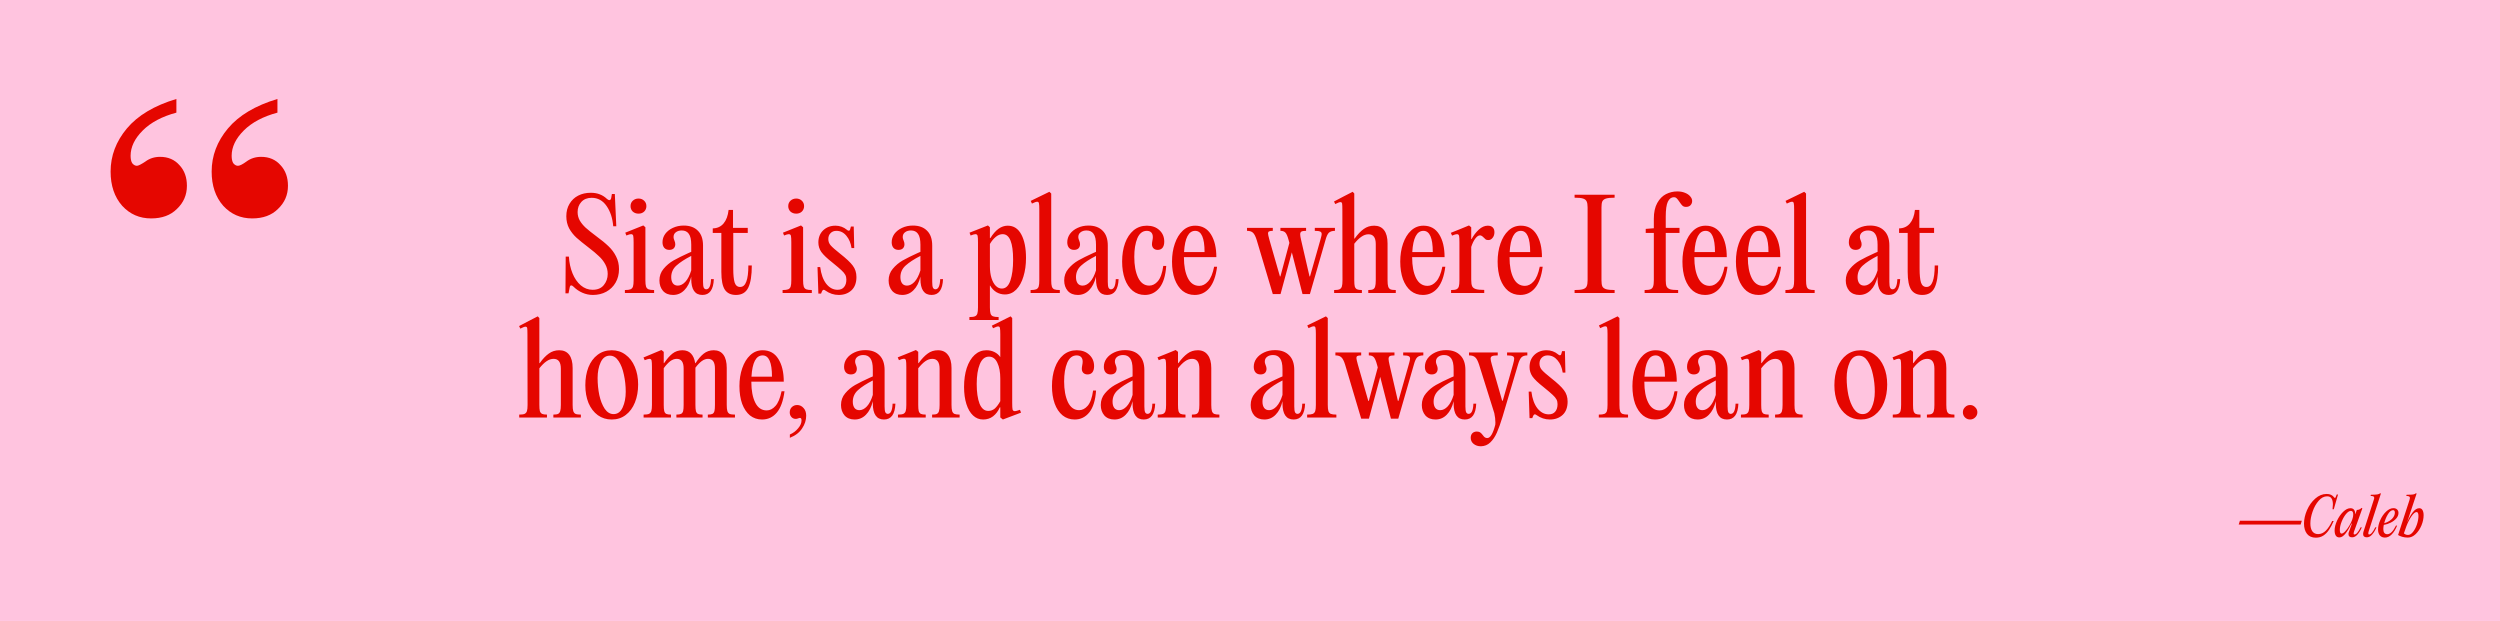 <svg width="1425" height="354" viewBox="0 0 1425 354" fill="none" xmlns="http://www.w3.org/2000/svg">
<rect width="1425" height="353.942" fill="#FFC4DF"/>
<path d="M337.92 168.12C335.867 168.12 333.883 167.7 331.97 166.86C330.057 166.02 328.377 164.877 326.93 163.43C326.417 162.917 325.973 162.66 325.6 162.66C325.133 162.66 324.83 163.103 324.69 163.99L324.06 167.21H322.31L322.45 146.28H324.27C324.457 149.687 325.133 152.837 326.3 155.73C327.467 158.623 329.053 160.933 331.06 162.66C333.067 164.34 335.307 165.18 337.78 165.18C340.58 165.18 342.703 164.293 344.15 162.52C345.643 160.7 346.39 158.577 346.39 156.15C346.39 154.143 345.923 152.3 344.99 150.62C344.057 148.893 342.843 147.353 341.35 146C339.903 144.6 338.013 143.013 335.68 141.24C332.647 138.907 330.29 136.993 328.61 135.5C326.93 133.96 325.53 132.187 324.41 130.18C323.337 128.127 322.8 125.817 322.8 123.25C322.8 120.543 323.407 118.187 324.62 116.18C325.833 114.127 327.49 112.563 329.59 111.49C331.69 110.417 334.07 109.88 336.73 109.88C338.69 109.88 340.417 110.183 341.91 110.79C343.403 111.35 344.78 112.237 346.04 113.45C346.553 113.87 346.973 114.08 347.3 114.08C347.907 114.08 348.28 113.613 348.42 112.68L348.77 110.58H350.45L351.29 128.99H349.54C349.167 124.37 347.907 120.52 345.76 117.44C343.613 114.313 340.767 112.75 337.22 112.75C334.747 112.75 332.787 113.543 331.34 115.13C329.94 116.67 329.24 118.583 329.24 120.87C329.24 122.597 329.637 124.183 330.43 125.63C331.27 127.077 332.39 128.453 333.79 129.76C335.237 131.067 337.243 132.677 339.81 134.59C342.75 136.737 345.107 138.673 346.88 140.4C348.653 142.08 350.077 143.993 351.15 146.14C352.27 148.287 352.83 150.713 352.83 153.42C352.83 156.313 352.177 158.88 350.87 161.12C349.61 163.313 347.837 165.04 345.55 166.3C343.31 167.513 340.767 168.12 337.92 168.12ZM363.957 121.78C362.65 121.78 361.554 121.383 360.667 120.59C359.827 119.75 359.407 118.723 359.407 117.51C359.407 116.25 359.827 115.223 360.667 114.43C361.554 113.59 362.65 113.17 363.957 113.17C365.264 113.17 366.337 113.59 367.177 114.43C368.017 115.223 368.437 116.25 368.437 117.51C368.437 118.723 368.017 119.75 367.177 120.59C366.337 121.383 365.264 121.78 363.957 121.78ZM367.877 159.79C367.877 161.377 367.994 162.543 368.227 163.29C368.46 164.037 368.927 164.573 369.627 164.9C370.327 165.18 371.4 165.32 372.847 165.32V167H356.187V165.32C357.634 165.32 358.707 165.18 359.407 164.9C360.107 164.573 360.574 164.037 360.807 163.29C361.04 162.543 361.157 161.377 361.157 159.79V138.23C361.157 136.363 361.087 135.103 360.947 134.45C360.807 133.797 360.387 133.47 359.687 133.47C359.174 133.47 358.287 133.727 357.027 134.24L356.397 132.63L366.687 128.5L367.877 129.55V159.79ZM406.886 159.09C406.653 165.11 404.483 168.12 400.376 168.12C396.129 168.12 394.006 165.063 394.006 158.95V157.69C393.213 161.003 391.906 163.57 390.086 165.39C388.313 167.21 386.166 168.12 383.646 168.12C381.219 168.12 379.306 167.35 377.906 165.81C376.553 164.223 375.876 162.24 375.876 159.86C375.876 157.293 376.669 155.077 378.256 153.21C379.843 151.297 381.733 149.71 383.926 148.45C386.166 147.19 389.036 145.767 392.536 144.18L394.006 143.55V139.49C394.006 136.597 393.539 134.52 392.606 133.26C391.719 132 390.389 131.37 388.616 131.37C387.216 131.37 386.073 131.72 385.186 132.42C384.346 133.073 383.926 133.96 383.926 135.08C383.926 135.5 383.996 135.92 384.136 136.34C384.276 136.76 384.369 137.017 384.416 137.11C384.743 137.857 384.906 138.557 384.906 139.21C384.906 140.19 384.603 140.983 383.996 141.59C383.389 142.15 382.549 142.43 381.476 142.43C380.263 142.43 379.306 142.033 378.606 141.24C377.953 140.447 377.626 139.397 377.626 138.09C377.626 136.363 378.139 134.777 379.166 133.33C380.239 131.883 381.686 130.74 383.506 129.9C385.373 129.013 387.449 128.57 389.736 128.57C393.189 128.57 395.873 129.55 397.786 131.51C399.746 133.423 400.726 136.247 400.726 139.98V160.63C400.726 162.263 400.866 163.383 401.146 163.99C401.473 164.597 401.939 164.9 402.546 164.9C404.226 164.9 405.136 162.963 405.276 159.09H406.886ZM386.376 162.8C387.869 162.8 389.293 162.077 390.646 160.63C391.999 159.183 393.119 157.013 394.006 154.12V145.86C390.366 147.727 387.543 149.57 385.536 151.39C383.576 153.163 382.596 155.357 382.596 157.97C382.596 159.463 382.923 160.653 383.576 161.54C384.229 162.38 385.163 162.8 386.376 162.8ZM428.528 151.32C428.528 157.013 427.851 161.237 426.498 163.99C425.145 166.743 422.811 168.12 419.498 168.12C416.651 168.12 414.551 167.14 413.198 165.18C411.845 163.173 411.168 159.79 411.168 155.03V132.77H406.268V130.18C408.835 130.133 410.888 129.2 412.428 127.38C413.968 125.56 414.925 122.993 415.298 119.68H417.818V129.9H426.218V132.77H417.958V153.21C417.958 156.663 418.215 159.253 418.728 160.98C419.288 162.707 420.338 163.57 421.878 163.57C423.465 163.57 424.631 162.567 425.378 160.56C426.171 158.553 426.568 155.473 426.568 151.32H428.528ZM453.849 121.78C452.543 121.78 451.446 121.383 450.559 120.59C449.719 119.75 449.299 118.723 449.299 117.51C449.299 116.25 449.719 115.223 450.559 114.43C451.446 113.59 452.543 113.17 453.849 113.17C455.156 113.17 456.229 113.59 457.069 114.43C457.909 115.223 458.329 116.25 458.329 117.51C458.329 118.723 457.909 119.75 457.069 120.59C456.229 121.383 455.156 121.78 453.849 121.78ZM457.769 159.79C457.769 161.377 457.886 162.543 458.119 163.29C458.353 164.037 458.819 164.573 459.519 164.9C460.219 165.18 461.293 165.32 462.739 165.32V167H446.079V165.32C447.526 165.32 448.599 165.18 449.299 164.9C449.999 164.573 450.466 164.037 450.699 163.29C450.933 162.543 451.049 161.377 451.049 159.79V138.23C451.049 136.363 450.979 135.103 450.839 134.45C450.699 133.797 450.279 133.47 449.579 133.47C449.066 133.47 448.179 133.727 446.919 134.24L446.289 132.63L456.579 128.5L457.769 129.55V159.79ZM478.089 168.12C475.335 168.12 472.792 167.28 470.459 165.6C470.132 165.32 469.805 165.18 469.479 165.18C469.152 165.18 468.849 165.437 468.569 165.95L468.009 167.35H466.469L465.979 152.23H467.519C468.032 156.29 469.175 159.463 470.949 161.75C472.769 164.037 474.915 165.18 477.389 165.18C479.022 165.18 480.259 164.667 481.099 163.64C481.985 162.613 482.429 161.19 482.429 159.37C482.429 158.297 482.219 157.387 481.799 156.64C481.379 155.847 480.655 154.983 479.629 154.05C478.602 153.07 476.875 151.6 474.449 149.64C471.415 147.26 469.315 145.253 468.149 143.62C467.029 141.987 466.469 140.19 466.469 138.23C466.469 135.383 467.379 133.073 469.199 131.3C471.065 129.527 473.399 128.64 476.199 128.64C478.672 128.64 480.865 129.433 482.779 131.02C483.105 131.347 483.432 131.51 483.759 131.51C484.179 131.51 484.459 131.23 484.599 130.67L485.019 129.13H486.629L486.909 141.38H485.369C484.949 138.533 483.969 136.2 482.429 134.38C480.889 132.513 478.999 131.58 476.759 131.58C475.359 131.58 474.239 132.023 473.399 132.91C472.559 133.75 472.139 134.87 472.139 136.27C472.139 137.623 472.582 138.813 473.469 139.84C474.355 140.867 476.152 142.453 478.859 144.6C482.312 147.307 484.715 149.57 486.069 151.39C487.469 153.21 488.169 155.38 488.169 157.9C488.169 161.213 487.212 163.757 485.299 165.53C483.385 167.257 480.982 168.12 478.089 168.12ZM537.521 159.09C537.287 165.11 535.117 168.12 531.011 168.12C526.764 168.12 524.641 165.063 524.641 158.95V157.69C523.847 161.003 522.541 163.57 520.721 165.39C518.947 167.21 516.801 168.12 514.281 168.12C511.854 168.12 509.941 167.35 508.541 165.81C507.187 164.223 506.511 162.24 506.511 159.86C506.511 157.293 507.304 155.077 508.891 153.21C510.477 151.297 512.367 149.71 514.561 148.45C516.801 147.19 519.671 145.767 523.171 144.18L524.641 143.55V139.49C524.641 136.597 524.174 134.52 523.241 133.26C522.354 132 521.024 131.37 519.251 131.37C517.851 131.37 516.707 131.72 515.821 132.42C514.981 133.073 514.561 133.96 514.561 135.08C514.561 135.5 514.631 135.92 514.771 136.34C514.911 136.76 515.004 137.017 515.051 137.11C515.377 137.857 515.541 138.557 515.541 139.21C515.541 140.19 515.237 140.983 514.631 141.59C514.024 142.15 513.184 142.43 512.111 142.43C510.897 142.43 509.941 142.033 509.241 141.24C508.587 140.447 508.261 139.397 508.261 138.09C508.261 136.363 508.774 134.777 509.801 133.33C510.874 131.883 512.321 130.74 514.141 129.9C516.007 129.013 518.084 128.57 520.371 128.57C523.824 128.57 526.507 129.55 528.421 131.51C530.381 133.423 531.361 136.247 531.361 139.98V160.63C531.361 162.263 531.501 163.383 531.781 163.99C532.107 164.597 532.574 164.9 533.181 164.9C534.861 164.9 535.771 162.963 535.911 159.09H537.521ZM517.011 162.8C518.504 162.8 519.927 162.077 521.281 160.63C522.634 159.183 523.754 157.013 524.641 154.12V145.86C521.001 147.727 518.177 149.57 516.171 151.39C514.211 153.163 513.231 155.357 513.231 157.97C513.231 159.463 513.557 160.653 514.211 161.54C514.864 162.38 515.797 162.8 517.011 162.8ZM574.395 128.64C577.802 128.64 580.392 130.32 582.165 133.68C583.939 136.993 584.825 141.45 584.825 147.05C584.825 150.923 584.335 154.447 583.355 157.62C582.422 160.747 581.045 163.243 579.225 165.11C577.405 166.93 575.259 167.84 572.785 167.84C571.105 167.84 569.519 167.42 568.025 166.58C566.532 165.693 565.319 164.433 564.385 162.8H564.245V175.19C564.245 176.777 564.362 177.943 564.595 178.69C564.829 179.483 565.295 180.02 565.995 180.3C566.695 180.58 567.769 180.72 569.215 180.72V182.4H552.555V180.72C554.002 180.72 555.052 180.58 555.705 180.3C556.405 180.02 556.872 179.483 557.105 178.69C557.339 177.943 557.455 176.777 557.455 175.19V138.23C557.455 136.317 557.385 135.057 557.245 134.45C557.105 133.797 556.685 133.47 555.985 133.47C555.472 133.47 554.562 133.727 553.255 134.24L552.625 132.63L563.125 128.5L564.245 129.55V135.71H564.525C567.419 130.997 570.709 128.64 574.395 128.64ZM571.035 164.48C573.275 164.48 574.909 162.94 575.935 159.86C576.962 156.78 577.475 152.86 577.475 148.1C577.475 138.347 575.492 133.47 571.525 133.47C570.172 133.47 568.865 133.983 567.605 135.01C566.345 136.037 565.225 137.39 564.245 139.07V151.81C564.245 154.33 564.549 156.57 565.155 158.53C565.762 160.443 566.579 161.913 567.605 162.94C568.632 163.967 569.775 164.48 571.035 164.48ZM599.195 159.79C599.195 161.377 599.312 162.543 599.545 163.29C599.778 164.037 600.222 164.573 600.875 164.9C601.575 165.18 602.648 165.32 604.095 165.32V167H587.435V165.32C588.882 165.32 589.955 165.18 590.655 164.9C591.355 164.573 591.822 164.037 592.055 163.29C592.288 162.543 592.405 161.377 592.405 159.79V119.33C592.405 117.603 592.335 116.46 592.195 115.9C592.102 115.293 591.775 114.99 591.215 114.99C590.608 114.99 589.605 115.34 588.205 116.04L587.505 114.5L598.145 109.32L599.195 110.3V159.79ZM637.599 159.09C637.366 165.11 635.196 168.12 631.089 168.12C626.842 168.12 624.719 165.063 624.719 158.95V157.69C623.926 161.003 622.619 163.57 620.799 165.39C619.026 167.21 616.879 168.12 614.359 168.12C611.932 168.12 610.019 167.35 608.619 165.81C607.266 164.223 606.589 162.24 606.589 159.86C606.589 157.293 607.382 155.077 608.969 153.21C610.556 151.297 612.446 149.71 614.639 148.45C616.879 147.19 619.749 145.767 623.249 144.18L624.719 143.55V139.49C624.719 136.597 624.252 134.52 623.319 133.26C622.432 132 621.102 131.37 619.329 131.37C617.929 131.37 616.786 131.72 615.899 132.42C615.059 133.073 614.639 133.96 614.639 135.08C614.639 135.5 614.709 135.92 614.849 136.34C614.989 136.76 615.082 137.017 615.129 137.11C615.456 137.857 615.619 138.557 615.619 139.21C615.619 140.19 615.316 140.983 614.709 141.59C614.102 142.15 613.262 142.43 612.189 142.43C610.976 142.43 610.019 142.033 609.319 141.24C608.666 140.447 608.339 139.397 608.339 138.09C608.339 136.363 608.852 134.777 609.879 133.33C610.952 131.883 612.399 130.74 614.219 129.9C616.086 129.013 618.162 128.57 620.449 128.57C623.902 128.57 626.586 129.55 628.499 131.51C630.459 133.423 631.439 136.247 631.439 139.98V160.63C631.439 162.263 631.579 163.383 631.859 163.99C632.186 164.597 632.652 164.9 633.259 164.9C634.939 164.9 635.849 162.963 635.989 159.09H637.599ZM617.089 162.8C618.582 162.8 620.006 162.077 621.359 160.63C622.712 159.183 623.832 157.013 624.719 154.12V145.86C621.079 147.727 618.256 149.57 616.249 151.39C614.289 153.163 613.309 155.357 613.309 157.97C613.309 159.463 613.636 160.653 614.289 161.54C614.942 162.38 615.876 162.8 617.089 162.8ZM652.563 168.12C649.903 168.12 647.593 167.327 645.633 165.74C643.673 164.107 642.18 161.867 641.153 159.02C640.126 156.127 639.613 152.813 639.613 149.08C639.613 145.16 640.173 141.66 641.293 138.58C642.413 135.5 644.023 133.073 646.123 131.3C648.27 129.527 650.813 128.64 653.753 128.64C656.693 128.64 659.073 129.503 660.893 131.23C662.713 132.91 663.623 135.08 663.623 137.74C663.623 139.233 663.296 140.4 662.643 141.24C661.99 142.033 661.08 142.43 659.913 142.43C658.886 142.43 658.07 142.127 657.463 141.52C656.903 140.913 656.623 140.143 656.623 139.21C656.623 138.837 656.646 138.51 656.693 138.23C656.74 137.903 656.786 137.623 656.833 137.39C657.02 136.457 657.113 135.71 657.113 135.15C657.113 133.983 656.81 133.097 656.203 132.49C655.596 131.883 654.756 131.58 653.683 131.58C651.303 131.58 649.506 132.98 648.293 135.78C647.126 138.58 646.543 142.127 646.543 146.42C646.543 151.227 647.266 155.17 648.713 158.25C650.206 161.283 652.33 162.8 655.083 162.8C656.903 162.8 658.536 161.96 659.983 160.28C661.476 158.553 662.503 155.66 663.063 151.6H664.743C664.37 157.153 663.086 161.307 660.893 164.06C658.7 166.767 655.923 168.12 652.563 168.12ZM693.741 152.02C693.041 157.48 691.571 161.54 689.331 164.2C687.137 166.813 684.337 168.12 680.931 168.12C678.317 168.12 676.031 167.35 674.071 165.81C672.157 164.223 670.664 162.007 669.591 159.16C668.564 156.267 668.051 152.907 668.051 149.08C668.051 145.347 668.587 141.94 669.661 138.86C670.734 135.733 672.251 133.26 674.211 131.44C676.217 129.573 678.574 128.64 681.281 128.64C685.201 128.64 688.187 130.297 690.241 133.61C692.294 136.877 693.321 141.193 693.321 146.56H674.841V146.7C674.841 151.6 675.587 155.543 677.081 158.53C678.574 161.47 680.744 162.94 683.591 162.94C685.411 162.94 687.067 162.1 688.561 160.42C690.101 158.74 691.267 155.94 692.061 152.02H693.741ZM681.281 131.58C677.501 131.58 675.377 135.617 674.911 143.69H686.601C686.601 135.617 684.827 131.58 681.281 131.58ZM760.916 131.58C759.423 131.58 758.279 131.93 757.486 132.63C756.739 133.33 756.086 134.73 755.526 136.83L746.636 167.63H742.436L736.346 143.83L729.906 167.63H725.496L716.326 136.83C715.673 134.73 714.949 133.33 714.156 132.63C713.409 131.93 712.289 131.58 710.796 131.58V129.9H725.496V131.58C724.469 131.58 723.746 131.697 723.326 131.93C722.953 132.117 722.766 132.49 722.766 133.05C722.766 133.563 723.046 134.823 723.606 136.83L729.556 157.55H729.836L734.946 138.44L734.526 136.9C733.966 134.753 733.359 133.33 732.706 132.63C732.099 131.93 731.143 131.58 729.836 131.58V129.9H744.466V131.58C743.206 131.58 742.319 131.72 741.806 132C741.339 132.28 741.106 132.817 741.106 133.61C741.106 134.263 741.293 135.383 741.666 136.97L746.426 157.55H746.706L752.586 136.83C752.633 136.597 752.773 136.083 753.006 135.29C753.239 134.45 753.356 133.82 753.356 133.4C753.356 132.7 753.076 132.233 752.516 132C751.956 131.72 750.929 131.58 749.436 131.58V129.9H760.916V131.58ZM771.936 159.79C771.936 161.377 772.029 162.543 772.216 163.29C772.449 164.037 772.869 164.573 773.476 164.9C774.083 165.18 775.016 165.32 776.276 165.32V167H760.456V165.32C761.856 165.32 762.883 165.18 763.536 164.9C764.189 164.573 764.633 164.037 764.866 163.29C765.099 162.543 765.216 161.377 765.216 159.79L765.146 119.54C765.146 117.767 765.099 116.6 765.006 116.04C764.913 115.48 764.586 115.2 764.026 115.2C763.513 115.2 762.533 115.573 761.086 116.32L760.386 114.85L765.846 111.98L771.026 109.32L771.936 110.3V135.99H772.146C773.873 133.563 775.599 131.743 777.326 130.53C779.053 129.27 781.036 128.64 783.276 128.64C785.749 128.64 787.639 129.503 788.946 131.23C790.253 132.957 790.906 135.477 790.906 138.79V159.79C790.906 161.377 791.023 162.543 791.256 163.29C791.489 164.037 791.909 164.573 792.516 164.9C793.169 165.18 794.196 165.32 795.596 165.32V167H779.916V165.32C781.176 165.32 782.086 165.18 782.646 164.9C783.253 164.573 783.649 164.037 783.836 163.29C784.069 162.543 784.186 161.377 784.186 159.79V139.14C784.186 135.407 782.809 133.54 780.056 133.54C778.656 133.54 777.303 134.007 775.996 134.94C774.689 135.827 773.336 137.157 771.936 138.93V159.79ZM823.828 152.02C823.128 157.48 821.658 161.54 819.418 164.2C817.225 166.813 814.425 168.12 811.018 168.12C808.405 168.12 806.118 167.35 804.158 165.81C802.245 164.223 800.752 162.007 799.678 159.16C798.652 156.267 798.138 152.907 798.138 149.08C798.138 145.347 798.675 141.94 799.748 138.86C800.822 135.733 802.338 133.26 804.298 131.44C806.305 129.573 808.662 128.64 811.368 128.64C815.288 128.64 818.275 130.297 820.328 133.61C822.382 136.877 823.408 141.193 823.408 146.56H804.928V146.7C804.928 151.6 805.675 155.543 807.168 158.53C808.662 161.47 810.832 162.94 813.678 162.94C815.498 162.94 817.155 162.1 818.648 160.42C820.188 158.74 821.355 155.94 822.148 152.02H823.828ZM811.368 131.58C807.588 131.58 805.465 135.617 804.998 143.69H816.688C816.688 135.617 814.915 131.58 811.368 131.58ZM848.046 128.64C849.26 128.64 850.193 128.967 850.846 129.62C851.5 130.273 851.826 131.183 851.826 132.35C851.826 133.657 851.476 134.73 850.776 135.57C850.123 136.41 849.33 136.83 848.396 136.83C847.79 136.83 847.3 136.737 846.926 136.55C846.6 136.317 846.18 135.92 845.666 135.36C845.2 134.893 844.826 134.59 844.546 134.45C844.313 134.263 843.986 134.17 843.566 134.17C842.726 134.17 841.863 134.753 840.976 135.92C840.09 137.04 839.296 138.65 838.596 140.75V159.37C838.596 161.05 838.76 162.287 839.086 163.08C839.46 163.873 840.16 164.433 841.186 164.76C842.213 165.087 843.823 165.25 846.016 165.25V167H827.116V165.32C828.516 165.32 829.543 165.18 830.196 164.9C830.85 164.573 831.293 164.037 831.526 163.29C831.76 162.543 831.876 161.377 831.876 159.79V138.23C831.876 136.317 831.806 135.057 831.666 134.45C831.526 133.797 831.13 133.47 830.476 133.47C829.87 133.47 828.936 133.75 827.676 134.31L826.976 132.7L832.576 130.46L837.336 128.5L838.596 129.55V136.27H838.806C839.926 134.17 841.303 132.373 842.936 130.88C844.57 129.387 846.273 128.64 848.046 128.64ZM879.336 152.02C878.636 157.48 877.166 161.54 874.926 164.2C872.733 166.813 869.933 168.12 866.526 168.12C863.913 168.12 861.626 167.35 859.666 165.81C857.753 164.223 856.26 162.007 855.186 159.16C854.16 156.267 853.646 152.907 853.646 149.08C853.646 145.347 854.183 141.94 855.256 138.86C856.33 135.733 857.846 133.26 859.806 131.44C861.813 129.573 864.17 128.64 866.876 128.64C870.796 128.64 873.783 130.297 875.836 133.61C877.89 136.877 878.916 141.193 878.916 146.56H860.436V146.7C860.436 151.6 861.183 155.543 862.676 158.53C864.17 161.47 866.34 162.94 869.186 162.94C871.006 162.94 872.663 162.1 874.156 160.42C875.696 158.74 876.863 155.94 877.656 152.02H879.336ZM866.876 131.58C863.096 131.58 860.973 135.617 860.506 143.69H872.196C872.196 135.617 870.423 131.58 866.876 131.58ZM904.932 118.21C904.932 116.67 904.745 115.527 904.372 114.78C904.045 114.033 903.368 113.497 902.342 113.17C901.315 112.843 899.705 112.68 897.512 112.68V111H920.332V112.68C918.138 112.68 916.505 112.843 915.432 113.17C914.405 113.497 913.705 114.033 913.332 114.78C913.005 115.527 912.842 116.67 912.842 118.21V159.79C912.842 161.33 913.005 162.473 913.332 163.22C913.705 163.967 914.405 164.503 915.432 164.83C916.505 165.157 918.138 165.32 920.332 165.32V167H897.512V165.32C899.705 165.32 901.315 165.157 902.342 164.83C903.368 164.503 904.045 163.967 904.372 163.22C904.745 162.473 904.932 161.33 904.932 159.79V118.21ZM956.052 109.11C957.685 109.11 959.132 109.367 960.392 109.88C961.699 110.393 962.702 111.07 963.402 111.91C964.149 112.75 964.522 113.637 964.522 114.57C964.522 115.503 964.219 116.297 963.612 116.95C963.005 117.603 962.142 117.93 961.022 117.93C960.229 117.93 959.575 117.72 959.062 117.3C958.595 116.88 958.035 116.18 957.382 115.2C956.635 114.08 956.052 113.333 955.632 112.96C955.259 112.587 954.769 112.4 954.162 112.4C952.669 112.4 951.502 113.263 950.662 114.99C949.869 116.67 949.472 119.493 949.472 123.46V129.9H957.312V132.77H949.472V159.79C949.472 161.377 949.635 162.543 949.962 163.29C950.335 164.037 951.012 164.573 951.992 164.9C952.972 165.18 954.489 165.32 956.542 165.32V167H937.432V165.32C938.972 165.32 940.092 165.18 940.792 164.9C941.539 164.573 942.029 164.037 942.262 163.29C942.542 162.543 942.682 161.377 942.682 159.79V132.77H938.062V130.46L942.682 130.11V124.72C942.682 121.033 943.335 118.023 944.642 115.69C945.949 113.357 947.605 111.677 949.612 110.65C951.665 109.623 953.812 109.11 956.052 109.11ZM984.678 152.02C983.978 157.48 982.508 161.54 980.268 164.2C978.075 166.813 975.275 168.12 971.868 168.12C969.255 168.12 966.968 167.35 965.008 165.81C963.095 164.223 961.601 162.007 960.528 159.16C959.501 156.267 958.988 152.907 958.988 149.08C958.988 145.347 959.525 141.94 960.598 138.86C961.671 135.733 963.188 133.26 965.148 131.44C967.155 129.573 969.511 128.64 972.218 128.64C976.138 128.64 979.125 130.297 981.178 133.61C983.231 136.877 984.258 141.193 984.258 146.56H965.778V146.7C965.778 151.6 966.525 155.543 968.018 158.53C969.511 161.47 971.681 162.94 974.528 162.94C976.348 162.94 978.005 162.1 979.498 160.42C981.038 158.74 982.205 155.94 982.998 152.02H984.678ZM972.218 131.58C968.438 131.58 966.315 135.617 965.848 143.69H977.538C977.538 135.617 975.765 131.58 972.218 131.58ZM1015.17 152.02C1014.47 157.48 1013 161.54 1010.76 164.2C1008.56 166.813 1005.76 168.12 1002.36 168.12C999.743 168.12 997.456 167.35 995.496 165.81C993.583 164.223 992.09 162.007 991.016 159.16C989.99 156.267 989.476 152.907 989.476 149.08C989.476 145.347 990.013 141.94 991.086 138.86C992.16 135.733 993.676 133.26 995.636 131.44C997.643 129.573 1000 128.64 1002.71 128.64C1006.63 128.64 1009.61 130.297 1011.67 133.61C1013.72 136.877 1014.75 141.193 1014.75 146.56H996.266V146.7C996.266 151.6 997.013 155.543 998.506 158.53C1000 161.47 1002.17 162.94 1005.02 162.94C1006.84 162.94 1008.49 162.1 1009.99 160.42C1011.53 158.74 1012.69 155.94 1013.49 152.02H1015.17ZM1002.71 131.58C998.926 131.58 996.803 135.617 996.336 143.69H1008.03C1008.03 135.617 1006.25 131.58 1002.71 131.58ZM1029.45 159.79C1029.45 161.377 1029.57 162.543 1029.8 163.29C1030.03 164.037 1030.48 164.573 1031.13 164.9C1031.83 165.18 1032.9 165.32 1034.35 165.32V167H1017.69V165.32C1019.14 165.32 1020.21 165.18 1020.91 164.9C1021.61 164.573 1022.08 164.037 1022.31 163.29C1022.54 162.543 1022.66 161.377 1022.66 159.79V119.33C1022.66 117.603 1022.59 116.46 1022.45 115.9C1022.36 115.293 1022.03 114.99 1021.47 114.99C1020.86 114.99 1019.86 115.34 1018.46 116.04L1017.76 114.5L1028.4 109.32L1029.45 110.3V159.79ZM1083.1 159.09C1082.86 165.11 1080.69 168.12 1076.59 168.12C1072.34 168.12 1070.22 165.063 1070.22 158.95V157.69C1069.42 161.003 1068.12 163.57 1066.3 165.39C1064.52 167.21 1062.38 168.12 1059.86 168.12C1057.43 168.12 1055.52 167.35 1054.12 165.81C1052.76 164.223 1052.09 162.24 1052.09 159.86C1052.09 157.293 1052.88 155.077 1054.47 153.21C1056.05 151.297 1057.94 149.71 1060.14 148.45C1062.38 147.19 1065.25 145.767 1068.75 144.18L1070.22 143.55V139.49C1070.22 136.597 1069.75 134.52 1068.82 133.26C1067.93 132 1066.6 131.37 1064.83 131.37C1063.43 131.37 1062.28 131.72 1061.4 132.42C1060.56 133.073 1060.14 133.96 1060.14 135.08C1060.14 135.5 1060.21 135.92 1060.35 136.34C1060.49 136.76 1060.58 137.017 1060.63 137.11C1060.95 137.857 1061.12 138.557 1061.12 139.21C1061.12 140.19 1060.81 140.983 1060.21 141.59C1059.6 142.15 1058.76 142.43 1057.69 142.43C1056.47 142.43 1055.52 142.033 1054.82 141.24C1054.16 140.447 1053.84 139.397 1053.84 138.09C1053.84 136.363 1054.35 134.777 1055.38 133.33C1056.45 131.883 1057.9 130.74 1059.72 129.9C1061.58 129.013 1063.66 128.57 1065.95 128.57C1069.4 128.57 1072.08 129.55 1074 131.51C1075.96 133.423 1076.94 136.247 1076.94 139.98V160.63C1076.94 162.263 1077.08 163.383 1077.36 163.99C1077.68 164.597 1078.15 164.9 1078.76 164.9C1080.44 164.9 1081.35 162.963 1081.49 159.09H1083.1ZM1062.59 162.8C1064.08 162.8 1065.5 162.077 1066.86 160.63C1068.21 159.183 1069.33 157.013 1070.22 154.12V145.86C1066.58 147.727 1063.75 149.57 1061.75 151.39C1059.79 153.163 1058.81 155.357 1058.81 157.97C1058.81 159.463 1059.13 160.653 1059.79 161.54C1060.44 162.38 1061.37 162.8 1062.59 162.8ZM1104.74 151.32C1104.74 157.013 1104.06 161.237 1102.71 163.99C1101.36 166.743 1099.02 168.12 1095.71 168.12C1092.86 168.12 1090.76 167.14 1089.41 165.18C1088.06 163.173 1087.38 159.79 1087.38 155.03V132.77H1082.48V130.18C1085.05 130.133 1087.1 129.2 1088.64 127.38C1090.18 125.56 1091.14 122.993 1091.51 119.68H1094.03V129.9H1102.43V132.77H1094.17V153.21C1094.17 156.663 1094.43 159.253 1094.94 160.98C1095.5 162.707 1096.55 163.57 1098.09 163.57C1099.68 163.57 1100.84 162.567 1101.59 160.56C1102.38 158.553 1102.78 155.473 1102.78 151.32H1104.74ZM307.434 230.79C307.434 232.377 307.527 233.543 307.714 234.29C307.947 235.037 308.367 235.573 308.974 235.9C309.581 236.18 310.514 236.32 311.774 236.32V238H295.954V236.32C297.354 236.32 298.381 236.18 299.034 235.9C299.687 235.573 300.131 235.037 300.364 234.29C300.597 233.543 300.714 232.377 300.714 230.79L300.644 190.54C300.644 188.767 300.597 187.6 300.504 187.04C300.411 186.48 300.084 186.2 299.524 186.2C299.011 186.2 298.031 186.573 296.584 187.32L295.884 185.85L301.344 182.98L306.524 180.32L307.434 181.3V206.99H307.644C309.371 204.563 311.097 202.743 312.824 201.53C314.551 200.27 316.534 199.64 318.774 199.64C321.247 199.64 323.137 200.503 324.444 202.23C325.751 203.957 326.404 206.477 326.404 209.79V230.79C326.404 232.377 326.521 233.543 326.754 234.29C326.987 235.037 327.407 235.573 328.014 235.9C328.667 236.18 329.694 236.32 331.094 236.32V238H315.414V236.32C316.674 236.32 317.584 236.18 318.144 235.9C318.751 235.573 319.147 235.037 319.334 234.29C319.567 233.543 319.684 232.377 319.684 230.79V210.14C319.684 206.407 318.307 204.54 315.554 204.54C314.154 204.54 312.801 205.007 311.494 205.94C310.187 206.827 308.834 208.157 307.434 209.93V230.79ZM348.686 239.12C345.7 239.12 343.063 238.303 340.776 236.67C338.49 234.99 336.716 232.68 335.456 229.74C334.243 226.753 333.636 223.37 333.636 219.59C333.636 215.81 334.22 212.403 335.386 209.37C336.6 206.337 338.35 203.957 340.636 202.23C342.923 200.503 345.606 199.64 348.686 199.64C351.673 199.64 354.286 200.48 356.526 202.16C358.813 203.793 360.586 206.103 361.846 209.09C363.106 212.03 363.736 215.39 363.736 219.17C363.736 222.95 363.13 226.357 361.916 229.39C360.703 232.423 358.953 234.803 356.666 236.53C354.426 238.257 351.766 239.12 348.686 239.12ZM349.736 236.04C352.023 236.04 353.75 234.78 354.916 232.26C356.083 229.74 356.666 226.753 356.666 223.3C356.666 219.94 356.316 216.697 355.616 213.57C354.963 210.397 353.96 207.807 352.606 205.8C351.253 203.747 349.596 202.72 347.636 202.72C345.303 202.72 343.553 203.98 342.386 206.5C341.22 209.02 340.636 212.007 340.636 215.46C340.636 218.82 340.963 222.087 341.616 225.26C342.316 228.387 343.343 230.977 344.696 233.03C346.096 235.037 347.776 236.04 349.736 236.04ZM414.241 230.79C414.241 232.377 414.358 233.543 414.591 234.29C414.824 235.037 415.244 235.573 415.851 235.9C416.504 236.18 417.531 236.32 418.931 236.32V238H403.461V236.32C404.674 236.32 405.561 236.18 406.121 235.9C406.681 235.573 407.054 235.037 407.241 234.29C407.428 233.543 407.521 232.377 407.521 230.79V210.07C407.521 206.383 406.214 204.54 403.601 204.54C402.388 204.54 401.198 204.96 400.031 205.8C398.864 206.64 397.651 207.9 396.391 209.58V209.72V230.79C396.391 232.377 396.484 233.543 396.671 234.29C396.858 235.037 397.231 235.573 397.791 235.9C398.351 236.18 399.238 236.32 400.451 236.32V238H385.541V236.32C386.754 236.32 387.641 236.18 388.201 235.9C388.808 235.573 389.204 235.037 389.391 234.29C389.578 233.543 389.671 232.377 389.671 230.79V210.07C389.671 206.383 388.364 204.54 385.751 204.54C384.491 204.54 383.254 204.983 382.041 205.87C380.874 206.757 379.638 208.087 378.331 209.86V230.79C378.331 232.377 378.424 233.543 378.611 234.29C378.798 235.037 379.171 235.573 379.731 235.9C380.338 236.18 381.248 236.32 382.461 236.32V238H366.851V236.32C368.251 236.32 369.278 236.18 369.931 235.9C370.584 235.573 371.028 235.037 371.261 234.29C371.494 233.543 371.611 232.377 371.611 230.79V209.23C371.611 207.363 371.541 206.127 371.401 205.52C371.261 204.867 370.864 204.54 370.211 204.54C369.698 204.54 368.788 204.797 367.481 205.31L366.781 203.77L377.001 199.5L378.331 200.55V206.99H378.541C380.081 204.657 381.644 202.86 383.231 201.6C384.864 200.293 386.778 199.64 388.971 199.64C391.024 199.64 392.658 200.27 393.871 201.53C395.084 202.79 395.878 204.61 396.251 206.99H396.461C397.954 204.657 399.494 202.86 401.081 201.6C402.714 200.293 404.628 199.64 406.821 199.64C409.248 199.64 411.091 200.503 412.351 202.23C413.611 203.957 414.241 206.453 414.241 209.72V230.79ZM447.168 223.02C446.468 228.48 444.998 232.54 442.758 235.2C440.565 237.813 437.765 239.12 434.358 239.12C431.745 239.12 429.458 238.35 427.498 236.81C425.585 235.223 424.092 233.007 423.018 230.16C421.992 227.267 421.478 223.907 421.478 220.08C421.478 216.347 422.015 212.94 423.088 209.86C424.162 206.733 425.678 204.26 427.638 202.44C429.645 200.573 432.002 199.64 434.708 199.64C438.628 199.64 441.615 201.297 443.668 204.61C445.722 207.877 446.748 212.193 446.748 217.56H428.268V217.7C428.268 222.6 429.015 226.543 430.508 229.53C432.002 232.47 434.172 233.94 437.018 233.94C438.838 233.94 440.495 233.1 441.988 231.42C443.528 229.74 444.695 226.94 445.488 223.02H447.168ZM434.708 202.58C430.928 202.58 428.805 206.617 428.338 214.69H440.028C440.028 206.617 438.255 202.58 434.708 202.58ZM453.58 238.77C452.6 238.77 451.784 238.42 451.13 237.72C450.477 237.02 450.15 236.133 450.15 235.06C450.15 233.847 450.547 232.843 451.34 232.05C452.18 231.257 453.184 230.86 454.35 230.86C455.797 230.86 457.01 231.42 457.99 232.54C459.017 233.613 459.53 235.083 459.53 236.95C459.53 239.47 458.76 241.873 457.22 244.16C455.727 246.493 453.394 248.29 450.22 249.55V247.66C452.087 246.867 453.65 245.7 454.91 244.16C456.217 242.667 456.87 241.15 456.87 239.61C456.87 238.677 456.567 238.21 455.96 238.21C455.727 238.21 455.377 238.303 454.91 238.49C454.444 238.677 454 238.77 453.58 238.77ZM510.382 230.09C510.149 236.11 507.979 239.12 503.872 239.12C499.625 239.12 497.502 236.063 497.502 229.95V228.69C496.709 232.003 495.402 234.57 493.582 236.39C491.809 238.21 489.662 239.12 487.142 239.12C484.715 239.12 482.802 238.35 481.402 236.81C480.049 235.223 479.372 233.24 479.372 230.86C479.372 228.293 480.165 226.077 481.752 224.21C483.339 222.297 485.229 220.71 487.422 219.45C489.662 218.19 492.532 216.767 496.032 215.18L497.502 214.55V210.49C497.502 207.597 497.035 205.52 496.102 204.26C495.215 203 493.885 202.37 492.112 202.37C490.712 202.37 489.569 202.72 488.682 203.42C487.842 204.073 487.422 204.96 487.422 206.08C487.422 206.5 487.492 206.92 487.632 207.34C487.772 207.76 487.865 208.017 487.912 208.11C488.239 208.857 488.402 209.557 488.402 210.21C488.402 211.19 488.099 211.983 487.492 212.59C486.885 213.15 486.045 213.43 484.972 213.43C483.759 213.43 482.802 213.033 482.102 212.24C481.449 211.447 481.122 210.397 481.122 209.09C481.122 207.363 481.635 205.777 482.662 204.33C483.735 202.883 485.182 201.74 487.002 200.9C488.869 200.013 490.945 199.57 493.232 199.57C496.685 199.57 499.369 200.55 501.282 202.51C503.242 204.423 504.222 207.247 504.222 210.98V231.63C504.222 233.263 504.362 234.383 504.642 234.99C504.969 235.597 505.435 235.9 506.042 235.9C507.722 235.9 508.632 233.963 508.772 230.09H510.382ZM489.872 233.8C491.365 233.8 492.789 233.077 494.142 231.63C495.495 230.183 496.615 228.013 497.502 225.12V216.86C493.862 218.727 491.039 220.57 489.032 222.39C487.072 224.163 486.092 226.357 486.092 228.97C486.092 230.463 486.419 231.653 487.072 232.54C487.725 233.38 488.659 233.8 489.872 233.8ZM511.843 236.32C513.243 236.32 514.269 236.18 514.923 235.9C515.576 235.573 516.019 235.037 516.253 234.29C516.486 233.543 516.603 232.377 516.603 230.79V209.23C516.603 207.317 516.533 206.057 516.393 205.45C516.253 204.797 515.856 204.47 515.203 204.47C514.596 204.47 513.663 204.75 512.403 205.31L511.703 203.7L517.303 201.46L522.063 199.5L523.393 200.55V206.99H523.603C525.376 204.563 527.103 202.743 528.783 201.53C530.463 200.27 532.423 199.64 534.663 199.64C537.136 199.64 539.026 200.527 540.333 202.3C541.686 204.027 542.363 206.523 542.363 209.79V230.79C542.363 232.377 542.479 233.543 542.713 234.29C542.946 235.037 543.366 235.573 543.973 235.9C544.626 236.18 545.629 236.32 546.983 236.32V238H531.303V236.32C532.563 236.32 533.473 236.18 534.033 235.9C534.639 235.573 535.036 235.037 535.223 234.29C535.456 233.543 535.573 232.377 535.573 230.79V210.21C535.573 206.43 534.196 204.54 531.443 204.54C530.043 204.54 528.689 205.007 527.383 205.94C526.123 206.827 524.793 208.157 523.393 209.93V230.79C523.393 232.377 523.486 233.543 523.673 234.29C523.906 235.037 524.303 235.573 524.863 235.9C525.469 236.18 526.403 236.32 527.663 236.32V238H511.843V236.32ZM581.995 235.2L571.635 239.12L570.165 237.93V232.19H569.885C568.952 234.337 567.669 236.04 566.035 237.3C564.449 238.513 562.559 239.12 560.365 239.12C558.172 239.12 556.259 238.35 554.625 236.81C552.992 235.27 551.732 233.1 550.845 230.3C549.959 227.5 549.515 224.257 549.515 220.57C549.515 216.51 550.029 212.893 551.055 209.72C552.129 206.547 553.622 204.073 555.535 202.3C557.495 200.527 559.735 199.64 562.255 199.64C563.982 199.64 565.522 199.99 566.875 200.69C568.275 201.39 569.372 202.347 570.165 203.56V190.47C570.165 188.743 570.095 187.577 569.955 186.97C569.862 186.363 569.535 186.06 568.975 186.06C568.415 186.06 567.435 186.41 566.035 187.11L565.335 185.64L576.045 180.32L576.955 181.3V229.67C576.955 231.537 577.025 232.797 577.165 233.45C577.352 234.057 577.795 234.36 578.495 234.36C579.009 234.36 579.965 234.103 581.365 233.59L581.995 235.2ZM563.305 234.22C564.752 234.22 566.012 233.753 567.085 232.82C568.159 231.84 569.185 230.463 570.165 228.69V215.74C570.165 212.1 569.605 209.113 568.485 206.78C567.412 204.447 565.825 203.28 563.725 203.28C561.392 203.28 559.642 204.727 558.475 207.62C557.309 210.467 556.725 214.223 556.725 218.89C556.725 223.557 557.262 227.29 558.335 230.09C559.455 232.843 561.112 234.22 563.305 234.22ZM612.573 239.12C609.913 239.12 607.603 238.327 605.643 236.74C603.683 235.107 602.189 232.867 601.163 230.02C600.136 227.127 599.623 223.813 599.623 220.08C599.623 216.16 600.183 212.66 601.303 209.58C602.423 206.5 604.033 204.073 606.133 202.3C608.279 200.527 610.823 199.64 613.763 199.64C616.703 199.64 619.083 200.503 620.903 202.23C622.723 203.91 623.633 206.08 623.633 208.74C623.633 210.233 623.306 211.4 622.653 212.24C621.999 213.033 621.089 213.43 619.923 213.43C618.896 213.43 618.079 213.127 617.473 212.52C616.913 211.913 616.633 211.143 616.633 210.21C616.633 209.837 616.656 209.51 616.703 209.23C616.749 208.903 616.796 208.623 616.843 208.39C617.029 207.457 617.123 206.71 617.123 206.15C617.123 204.983 616.819 204.097 616.213 203.49C615.606 202.883 614.766 202.58 613.693 202.58C611.313 202.58 609.516 203.98 608.303 206.78C607.136 209.58 606.553 213.127 606.553 217.42C606.553 222.227 607.276 226.17 608.723 229.25C610.216 232.283 612.339 233.8 615.093 233.8C616.913 233.8 618.546 232.96 619.993 231.28C621.486 229.553 622.513 226.66 623.073 222.6H624.753C624.379 228.153 623.096 232.307 620.903 235.06C618.709 237.767 615.933 239.12 612.573 239.12ZM658.449 230.09C658.215 236.11 656.045 239.12 651.939 239.12C647.692 239.12 645.569 236.063 645.569 229.95V228.69C644.775 232.003 643.469 234.57 641.649 236.39C639.875 238.21 637.729 239.12 635.209 239.12C632.782 239.12 630.869 238.35 629.469 236.81C628.115 235.223 627.439 233.24 627.439 230.86C627.439 228.293 628.232 226.077 629.819 224.21C631.405 222.297 633.295 220.71 635.489 219.45C637.729 218.19 640.599 216.767 644.099 215.18L645.569 214.55V210.49C645.569 207.597 645.102 205.52 644.169 204.26C643.282 203 641.952 202.37 640.179 202.37C638.779 202.37 637.635 202.72 636.749 203.42C635.909 204.073 635.489 204.96 635.489 206.08C635.489 206.5 635.559 206.92 635.699 207.34C635.839 207.76 635.932 208.017 635.979 208.11C636.305 208.857 636.469 209.557 636.469 210.21C636.469 211.19 636.165 211.983 635.559 212.59C634.952 213.15 634.112 213.43 633.039 213.43C631.825 213.43 630.869 213.033 630.169 212.24C629.515 211.447 629.189 210.397 629.189 209.09C629.189 207.363 629.702 205.777 630.729 204.33C631.802 202.883 633.249 201.74 635.069 200.9C636.935 200.013 639.012 199.57 641.299 199.57C644.752 199.57 647.435 200.55 649.349 202.51C651.309 204.423 652.289 207.247 652.289 210.98V231.63C652.289 233.263 652.429 234.383 652.709 234.99C653.035 235.597 653.502 235.9 654.109 235.9C655.789 235.9 656.699 233.963 656.839 230.09H658.449ZM637.939 233.8C639.432 233.8 640.855 233.077 642.209 231.63C643.562 230.183 644.682 228.013 645.569 225.12V216.86C641.929 218.727 639.105 220.57 637.099 222.39C635.139 224.163 634.159 226.357 634.159 228.97C634.159 230.463 634.485 231.653 635.139 232.54C635.792 233.38 636.725 233.8 637.939 233.8ZM659.909 236.32C661.309 236.32 662.336 236.18 662.989 235.9C663.643 235.573 664.086 235.037 664.319 234.29C664.553 233.543 664.669 232.377 664.669 230.79V209.23C664.669 207.317 664.599 206.057 664.459 205.45C664.319 204.797 663.923 204.47 663.269 204.47C662.663 204.47 661.729 204.75 660.469 205.31L659.769 203.7L665.369 201.46L670.129 199.5L671.459 200.55V206.99H671.669C673.443 204.563 675.169 202.743 676.849 201.53C678.529 200.27 680.489 199.64 682.729 199.64C685.203 199.64 687.093 200.527 688.399 202.3C689.753 204.027 690.429 206.523 690.429 209.79V230.79C690.429 232.377 690.546 233.543 690.779 234.29C691.013 235.037 691.433 235.573 692.039 235.9C692.693 236.18 693.696 236.32 695.049 236.32V238H679.369V236.32C680.629 236.32 681.539 236.18 682.099 235.9C682.706 235.573 683.103 235.037 683.289 234.29C683.523 233.543 683.639 232.377 683.639 230.79V210.21C683.639 206.43 682.263 204.54 679.509 204.54C678.109 204.54 676.756 205.007 675.449 205.94C674.189 206.827 672.859 208.157 671.459 209.93V230.79C671.459 232.377 671.553 233.543 671.739 234.29C671.973 235.037 672.369 235.573 672.929 235.9C673.536 236.18 674.469 236.32 675.729 236.32V238H659.909V236.32ZM743.898 230.09C743.664 236.11 741.494 239.12 737.388 239.12C733.141 239.12 731.018 236.063 731.018 229.95V228.69C730.224 232.003 728.918 234.57 727.098 236.39C725.324 238.21 723.178 239.12 720.658 239.12C718.231 239.12 716.318 238.35 714.918 236.81C713.564 235.223 712.888 233.24 712.888 230.86C712.888 228.293 713.681 226.077 715.268 224.21C716.854 222.297 718.744 220.71 720.938 219.45C723.178 218.19 726.048 216.767 729.548 215.18L731.018 214.55V210.49C731.018 207.597 730.551 205.52 729.618 204.26C728.731 203 727.401 202.37 725.628 202.37C724.228 202.37 723.084 202.72 722.198 203.42C721.358 204.073 720.938 204.96 720.938 206.08C720.938 206.5 721.008 206.92 721.148 207.34C721.288 207.76 721.381 208.017 721.428 208.11C721.754 208.857 721.918 209.557 721.918 210.21C721.918 211.19 721.614 211.983 721.008 212.59C720.401 213.15 719.561 213.43 718.488 213.43C717.274 213.43 716.318 213.033 715.618 212.24C714.964 211.447 714.638 210.397 714.638 209.09C714.638 207.363 715.151 205.777 716.178 204.33C717.251 202.883 718.698 201.74 720.518 200.9C722.384 200.013 724.461 199.57 726.748 199.57C730.201 199.57 732.884 200.55 734.798 202.51C736.758 204.423 737.738 207.247 737.738 210.98V231.63C737.738 233.263 737.878 234.383 738.158 234.99C738.484 235.597 738.951 235.9 739.558 235.9C741.238 235.9 742.148 233.963 742.288 230.09H743.898ZM723.388 233.8C724.881 233.8 726.304 233.077 727.658 231.63C729.011 230.183 730.131 228.013 731.018 225.12V216.86C727.378 218.727 724.554 220.57 722.548 222.39C720.588 224.163 719.608 226.357 719.608 228.97C719.608 230.463 719.934 231.653 720.588 232.54C721.241 233.38 722.174 233.8 723.388 233.8ZM756.832 230.79C756.832 232.377 756.949 233.543 757.182 234.29C757.415 235.037 757.859 235.573 758.512 235.9C759.212 236.18 760.285 236.32 761.732 236.32V238H745.072V236.32C746.519 236.32 747.592 236.18 748.292 235.9C748.992 235.573 749.459 235.037 749.692 234.29C749.925 233.543 750.042 232.377 750.042 230.79V190.33C750.042 188.603 749.972 187.46 749.832 186.9C749.739 186.293 749.412 185.99 748.852 185.99C748.245 185.99 747.242 186.34 745.842 187.04L745.142 185.5L755.782 180.32L756.832 181.3V230.79ZM811.297 202.58C809.803 202.58 808.66 202.93 807.867 203.63C807.12 204.33 806.467 205.73 805.907 207.83L797.017 238.63H792.817L786.727 214.83L780.287 238.63H775.877L766.707 207.83C766.053 205.73 765.33 204.33 764.537 203.63C763.79 202.93 762.67 202.58 761.177 202.58V200.9H775.877V202.58C774.85 202.58 774.127 202.697 773.707 202.93C773.333 203.117 773.147 203.49 773.147 204.05C773.147 204.563 773.427 205.823 773.987 207.83L779.937 228.55H780.217L785.327 209.44L784.907 207.9C784.347 205.753 783.74 204.33 783.087 203.63C782.48 202.93 781.523 202.58 780.217 202.58V200.9H794.847V202.58C793.587 202.58 792.7 202.72 792.187 203C791.72 203.28 791.487 203.817 791.487 204.61C791.487 205.263 791.673 206.383 792.047 207.97L796.807 228.55H797.087L802.967 207.83C803.013 207.597 803.153 207.083 803.387 206.29C803.62 205.45 803.737 204.82 803.737 204.4C803.737 203.7 803.457 203.233 802.897 203C802.337 202.72 801.31 202.58 799.817 202.58V200.9H811.297V202.58ZM841.447 230.09C841.213 236.11 839.043 239.12 834.937 239.12C830.69 239.12 828.567 236.063 828.567 229.95V228.69C827.773 232.003 826.467 234.57 824.647 236.39C822.873 238.21 820.727 239.12 818.207 239.12C815.78 239.12 813.867 238.35 812.467 236.81C811.113 235.223 810.437 233.24 810.437 230.86C810.437 228.293 811.23 226.077 812.817 224.21C814.403 222.297 816.293 220.71 818.487 219.45C820.727 218.19 823.597 216.767 827.097 215.18L828.567 214.55V210.49C828.567 207.597 828.1 205.52 827.167 204.26C826.28 203 824.95 202.37 823.177 202.37C821.777 202.37 820.633 202.72 819.747 203.42C818.907 204.073 818.487 204.96 818.487 206.08C818.487 206.5 818.557 206.92 818.697 207.34C818.837 207.76 818.93 208.017 818.977 208.11C819.303 208.857 819.467 209.557 819.467 210.21C819.467 211.19 819.163 211.983 818.557 212.59C817.95 213.15 817.11 213.43 816.037 213.43C814.823 213.43 813.867 213.033 813.167 212.24C812.513 211.447 812.187 210.397 812.187 209.09C812.187 207.363 812.7 205.777 813.727 204.33C814.8 202.883 816.247 201.74 818.067 200.9C819.933 200.013 822.01 199.57 824.297 199.57C827.75 199.57 830.433 200.55 832.347 202.51C834.307 204.423 835.287 207.247 835.287 210.98V231.63C835.287 233.263 835.427 234.383 835.707 234.99C836.033 235.597 836.5 235.9 837.107 235.9C838.787 235.9 839.697 233.963 839.837 230.09H841.447ZM820.937 233.8C822.43 233.8 823.853 233.077 825.207 231.63C826.56 230.183 827.68 228.013 828.567 225.12V216.86C824.927 218.727 822.103 220.57 820.097 222.39C818.137 224.163 817.157 226.357 817.157 228.97C817.157 230.463 817.483 231.653 818.137 232.54C818.79 233.38 819.723 233.8 820.937 233.8ZM844.119 254.38C842.439 254.38 841.039 253.913 839.919 252.98C838.846 252.093 838.309 250.95 838.309 249.55C838.309 248.43 838.636 247.543 839.289 246.89C839.942 246.283 840.782 245.98 841.809 245.98C842.602 245.98 843.256 246.167 843.769 246.54C844.282 246.913 844.772 247.427 845.239 248.08C845.659 248.687 846.056 249.107 846.429 249.34C846.802 249.573 847.246 249.69 847.759 249.69C849.486 249.69 851.002 247.17 852.309 242.13C852.356 241.897 852.379 241.477 852.379 240.87C852.379 239.237 852.169 237.44 851.749 235.48L843.069 207.83C842.369 205.683 841.622 204.283 840.829 203.63C840.082 202.93 838.916 202.58 837.329 202.58V200.9H853.709V202.58C852.169 202.58 851.096 202.72 850.489 203C849.929 203.233 849.649 203.723 849.649 204.47C849.649 205.077 849.882 206.197 850.349 207.83L856.229 228.41H856.579L862.389 207.83C862.856 206.197 863.089 205.077 863.089 204.47C863.089 203.723 862.786 203.233 862.179 203C861.619 202.72 860.569 202.58 859.029 202.58V200.9H870.579V202.58C869.132 202.58 868.036 202.93 867.289 203.63C866.542 204.33 865.866 205.73 865.259 207.83L856.439 237.58C855.319 241.267 854.246 244.277 853.219 246.61C852.192 248.943 850.932 250.81 849.439 252.21C847.992 253.61 846.219 254.333 844.119 254.38ZM883.46 239.12C880.706 239.12 878.163 238.28 875.83 236.6C875.503 236.32 875.176 236.18 874.85 236.18C874.523 236.18 874.22 236.437 873.94 236.95L873.38 238.35H871.84L871.35 223.23H872.89C873.403 227.29 874.546 230.463 876.32 232.75C878.14 235.037 880.286 236.18 882.76 236.18C884.393 236.18 885.63 235.667 886.47 234.64C887.356 233.613 887.8 232.19 887.8 230.37C887.8 229.297 887.59 228.387 887.17 227.64C886.75 226.847 886.026 225.983 885 225.05C883.973 224.07 882.246 222.6 879.82 220.64C876.786 218.26 874.686 216.253 873.52 214.62C872.4 212.987 871.84 211.19 871.84 209.23C871.84 206.383 872.75 204.073 874.57 202.3C876.436 200.527 878.77 199.64 881.57 199.64C884.043 199.64 886.236 200.433 888.15 202.02C888.476 202.347 888.803 202.51 889.13 202.51C889.55 202.51 889.83 202.23 889.97 201.67L890.39 200.13H892L892.28 212.38H890.74C890.32 209.533 889.34 207.2 887.8 205.38C886.26 203.513 884.37 202.58 882.13 202.58C880.73 202.58 879.61 203.023 878.77 203.91C877.93 204.75 877.51 205.87 877.51 207.27C877.51 208.623 877.953 209.813 878.84 210.84C879.726 211.867 881.523 213.453 884.23 215.6C887.683 218.307 890.086 220.57 891.44 222.39C892.84 224.21 893.54 226.38 893.54 228.9C893.54 232.213 892.583 234.757 890.67 236.53C888.756 238.257 886.353 239.12 883.46 239.12ZM923.082 230.79C923.082 232.377 923.199 233.543 923.432 234.29C923.665 235.037 924.109 235.573 924.762 235.9C925.462 236.18 926.535 236.32 927.982 236.32V238H911.322V236.32C912.769 236.32 913.842 236.18 914.542 235.9C915.242 235.573 915.709 235.037 915.942 234.29C916.175 233.543 916.292 232.377 916.292 230.79V190.33C916.292 188.603 916.222 187.46 916.082 186.9C915.989 186.293 915.662 185.99 915.102 185.99C914.495 185.99 913.492 186.34 912.092 187.04L911.392 185.5L922.032 180.32L923.082 181.3V230.79ZM956.172 223.02C955.472 228.48 954.002 232.54 951.762 235.2C949.569 237.813 946.769 239.12 943.362 239.12C940.749 239.12 938.462 238.35 936.502 236.81C934.589 235.223 933.096 233.007 932.022 230.16C930.996 227.267 930.482 223.907 930.482 220.08C930.482 216.347 931.019 212.94 932.092 209.86C933.166 206.733 934.682 204.26 936.642 202.44C938.649 200.573 941.006 199.64 943.712 199.64C947.632 199.64 950.619 201.297 952.672 204.61C954.726 207.877 955.752 212.193 955.752 217.56H937.272V217.7C937.272 222.6 938.019 226.543 939.512 229.53C941.006 232.47 943.176 233.94 946.022 233.94C947.842 233.94 949.499 233.1 950.992 231.42C952.532 229.74 953.699 226.94 954.492 223.02H956.172ZM943.712 202.58C939.932 202.58 937.809 206.617 937.342 214.69H949.032C949.032 206.617 947.259 202.58 943.712 202.58ZM990.88 230.09C990.647 236.11 988.477 239.12 984.37 239.12C980.123 239.12 978 236.063 978 229.95V228.69C977.207 232.003 975.9 234.57 974.08 236.39C972.307 238.21 970.16 239.12 967.64 239.12C965.213 239.12 963.3 238.35 961.9 236.81C960.547 235.223 959.87 233.24 959.87 230.86C959.87 228.293 960.663 226.077 962.25 224.21C963.837 222.297 965.727 220.71 967.92 219.45C970.16 218.19 973.03 216.767 976.53 215.18L978 214.55V210.49C978 207.597 977.533 205.52 976.6 204.26C975.713 203 974.383 202.37 972.61 202.37C971.21 202.37 970.067 202.72 969.18 203.42C968.34 204.073 967.92 204.96 967.92 206.08C967.92 206.5 967.99 206.92 968.13 207.34C968.27 207.76 968.363 208.017 968.41 208.11C968.737 208.857 968.9 209.557 968.9 210.21C968.9 211.19 968.597 211.983 967.99 212.59C967.383 213.15 966.543 213.43 965.47 213.43C964.257 213.43 963.3 213.033 962.6 212.24C961.947 211.447 961.62 210.397 961.62 209.09C961.62 207.363 962.133 205.777 963.16 204.33C964.233 202.883 965.68 201.74 967.5 200.9C969.367 200.013 971.443 199.57 973.73 199.57C977.183 199.57 979.867 200.55 981.78 202.51C983.74 204.423 984.72 207.247 984.72 210.98V231.63C984.72 233.263 984.86 234.383 985.14 234.99C985.467 235.597 985.933 235.9 986.54 235.9C988.22 235.9 989.13 233.963 989.27 230.09H990.88ZM970.37 233.8C971.863 233.8 973.287 233.077 974.64 231.63C975.993 230.183 977.113 228.013 978 225.12V216.86C974.36 218.727 971.537 220.57 969.53 222.39C967.57 224.163 966.59 226.357 966.59 228.97C966.59 230.463 966.917 231.653 967.57 232.54C968.223 233.38 969.157 233.8 970.37 233.8ZM992.341 236.32C993.741 236.32 994.768 236.18 995.421 235.9C996.074 235.573 996.518 235.037 996.751 234.29C996.984 233.543 997.101 232.377 997.101 230.79V209.23C997.101 207.317 997.031 206.057 996.891 205.45C996.751 204.797 996.354 204.47 995.701 204.47C995.094 204.47 994.161 204.75 992.901 205.31L992.201 203.7L997.801 201.46L1002.56 199.5L1003.89 200.55V206.99H1004.1C1005.87 204.563 1007.6 202.743 1009.28 201.53C1010.96 200.27 1012.92 199.64 1015.16 199.64C1017.63 199.64 1019.52 200.527 1020.83 202.3C1022.18 204.027 1022.86 206.523 1022.86 209.79V230.79C1022.86 232.377 1022.98 233.543 1023.21 234.29C1023.44 235.037 1023.86 235.573 1024.47 235.9C1025.12 236.18 1026.13 236.32 1027.48 236.32V238H1011.8V236.32C1013.06 236.32 1013.97 236.18 1014.53 235.9C1015.14 235.573 1015.53 235.037 1015.72 234.29C1015.95 233.543 1016.07 232.377 1016.07 230.79V210.21C1016.07 206.43 1014.69 204.54 1011.94 204.54C1010.54 204.54 1009.19 205.007 1007.88 205.94C1006.62 206.827 1005.29 208.157 1003.89 209.93V230.79C1003.89 232.377 1003.98 233.543 1004.17 234.29C1004.4 235.037 1004.8 235.573 1005.36 235.9C1005.97 236.18 1006.9 236.32 1008.16 236.32V238H992.341V236.32ZM1060.65 239.12C1057.66 239.12 1055.03 238.303 1052.74 236.67C1050.45 234.99 1048.68 232.68 1047.42 229.74C1046.21 226.753 1045.6 223.37 1045.6 219.59C1045.6 215.81 1046.18 212.403 1047.35 209.37C1048.56 206.337 1050.31 203.957 1052.6 202.23C1054.89 200.503 1057.57 199.64 1060.65 199.64C1063.64 199.64 1066.25 200.48 1068.49 202.16C1070.78 203.793 1072.55 206.103 1073.81 209.09C1075.07 212.03 1075.7 215.39 1075.7 219.17C1075.7 222.95 1075.09 226.357 1073.88 229.39C1072.67 232.423 1070.92 234.803 1068.63 236.53C1066.39 238.257 1063.73 239.12 1060.65 239.12ZM1061.7 236.04C1063.99 236.04 1065.71 234.78 1066.88 232.26C1068.05 229.74 1068.63 226.753 1068.63 223.3C1068.63 219.94 1068.28 216.697 1067.58 213.57C1066.93 210.397 1065.92 207.807 1064.57 205.8C1063.22 203.747 1061.56 202.72 1059.6 202.72C1057.27 202.72 1055.52 203.98 1054.35 206.5C1053.18 209.02 1052.6 212.007 1052.6 215.46C1052.6 218.82 1052.93 222.087 1053.58 225.26C1054.28 228.387 1055.31 230.977 1056.66 233.03C1058.06 235.037 1059.74 236.04 1061.7 236.04ZM1078.88 236.32C1080.28 236.32 1081.31 236.18 1081.96 235.9C1082.62 235.573 1083.06 235.037 1083.29 234.29C1083.53 233.543 1083.64 232.377 1083.64 230.79V209.23C1083.64 207.317 1083.57 206.057 1083.43 205.45C1083.29 204.797 1082.9 204.47 1082.24 204.47C1081.64 204.47 1080.7 204.75 1079.44 205.31L1078.74 203.7L1084.34 201.46L1089.1 199.5L1090.43 200.55V206.99H1090.64C1092.42 204.563 1094.14 202.743 1095.82 201.53C1097.5 200.27 1099.46 199.64 1101.7 199.64C1104.18 199.64 1106.07 200.527 1107.37 202.3C1108.73 204.027 1109.4 206.523 1109.4 209.79V230.79C1109.4 232.377 1109.52 233.543 1109.75 234.29C1109.99 235.037 1110.41 235.573 1111.01 235.9C1111.67 236.18 1112.67 236.32 1114.02 236.32V238H1098.34V236.32C1099.6 236.32 1100.51 236.18 1101.07 235.9C1101.68 235.573 1102.08 235.037 1102.26 234.29C1102.5 233.543 1102.61 232.377 1102.61 230.79V210.21C1102.61 206.43 1101.24 204.54 1098.48 204.54C1097.08 204.54 1095.73 205.007 1094.42 205.94C1093.16 206.827 1091.83 208.157 1090.43 209.93V230.79C1090.43 232.377 1090.53 233.543 1090.71 234.29C1090.95 235.037 1091.34 235.573 1091.9 235.9C1092.51 236.18 1093.44 236.32 1094.7 236.32V238H1078.88V236.32ZM1122.97 239.12C1121.81 239.12 1120.83 238.723 1120.03 237.93C1119.24 237.137 1118.84 236.157 1118.84 234.99C1118.84 233.87 1119.24 232.913 1120.03 232.12C1120.83 231.28 1121.81 230.86 1122.97 230.86C1124.09 230.86 1125.05 231.28 1125.84 232.12C1126.68 232.913 1127.1 233.87 1127.1 234.99C1127.1 236.157 1126.68 237.137 1125.84 237.93C1125.05 238.723 1124.09 239.12 1122.97 239.12Z" fill="#E50600"/>
<path d="M91.242 89.4C95.842 89.4 99.542 91 102.342 94.2C105.142 97.2 106.542 101.1 106.542 105.9C106.542 111.1 104.642 115.5 100.842 119.1C97.242 122.7 92.342 124.5 86.142 124.5C79.542 124.5 74.042 122.1 69.642 117.3C65.242 112.3 63.042 105.8 63.042 97.8C63.042 88.8 66.142 80.6 72.342 73.2C78.542 65.8 87.942 60.2 100.542 56.4V64.2C92.342 66.4 85.942 69.8 81.342 74.4C76.742 79 74.442 83.8 74.442 88.8C74.442 90.6 74.742 92 75.342 93C76.142 94 77.042 94.5 78.042 94.5C78.842 94.5 80.442 93.7 82.842 92.1C85.242 90.3 88.042 89.4 91.242 89.4ZM148.842 89.4C153.442 89.4 157.142 91 159.942 94.2C162.742 97.2 164.142 101.1 164.142 105.9C164.142 111.1 162.242 115.5 158.442 119.1C154.842 122.7 149.942 124.5 143.742 124.5C137.142 124.5 131.642 122.1 127.242 117.3C122.842 112.3 120.642 105.8 120.642 97.8C120.642 88.8 123.742 80.6 129.942 73.2C136.142 65.8 145.542 60.2 158.142 56.4V64.2C149.942 66.4 143.542 69.8 138.942 74.4C134.342 79 132.042 83.8 132.042 88.8C132.042 90.6 132.342 92 132.942 93C133.742 94 134.642 94.5 135.642 94.5C136.642 94.5 138.242 93.7 140.442 92.1C142.842 90.3 145.642 89.4 148.842 89.4Z" fill="#E50600"/>
<path d="M1311.37 298.98H1276.06L1276.75 296.82H1312.03L1311.37 298.98ZM1320.03 306.48C1317.83 306.48 1316.15 305.75 1314.99 304.29C1313.85 302.81 1313.28 300.87 1313.28 298.47C1313.28 295.99 1313.85 293.43 1314.99 290.79C1316.15 288.13 1317.72 285.93 1319.7 284.19C1321.68 282.43 1323.84 281.55 1326.18 281.55C1327.16 281.55 1327.99 281.71 1328.67 282.03C1329.35 282.35 1329.95 282.84 1330.47 283.5C1330.65 283.74 1330.8 283.86 1330.92 283.86C1331.04 283.86 1331.17 283.71 1331.31 283.41L1331.97 281.82L1332.66 281.91L1330.26 290.28H1329.54C1329.68 289.12 1329.75 288.2 1329.75 287.52C1329.75 286.04 1329.49 284.9 1328.97 284.1C1328.47 283.3 1327.63 282.9 1326.45 282.9C1324.69 282.9 1323.08 283.75 1321.62 285.45C1320.16 287.13 1319.01 289.19 1318.17 291.63C1317.33 294.05 1316.91 296.29 1316.91 298.35C1316.91 300.31 1317.29 301.82 1318.05 302.88C1318.83 303.92 1319.92 304.44 1321.32 304.44C1322.96 304.44 1324.45 303.76 1325.79 302.4C1327.13 301.02 1328.31 299.21 1329.33 296.97H1330.2C1329.34 298.97 1328.45 300.65 1327.53 302.01C1326.63 303.37 1325.56 304.46 1324.32 305.28C1323.08 306.08 1321.65 306.48 1320.03 306.48ZM1342.1 304.65C1342.62 304.65 1343.18 304.27 1343.78 303.51C1344.4 302.75 1344.99 301.77 1345.55 300.57H1346.24C1345.6 302.13 1344.8 303.47 1343.84 304.59C1342.9 305.71 1341.87 306.27 1340.75 306.27C1339.33 306.27 1338.62 305.63 1338.62 304.35C1338.62 304.11 1338.66 303.86 1338.74 303.6C1338.82 303.32 1338.96 302.94 1339.16 302.46L1339.43 301.74L1340.6 298.44H1340.33C1339.39 300.48 1338.31 302.31 1337.09 303.93C1335.87 305.53 1334.66 306.33 1333.46 306.33C1332.54 306.33 1331.85 305.98 1331.39 305.28C1330.95 304.56 1330.73 303.6 1330.73 302.4C1330.73 300.66 1331.19 298.79 1332.11 296.79C1333.05 294.77 1334.22 293.08 1335.62 291.72C1337.02 290.36 1338.39 289.68 1339.73 289.68C1340.69 289.68 1341.39 289.99 1341.83 290.61C1342.29 291.23 1342.49 292.05 1342.43 293.07H1342.52L1343.39 290.67C1343.95 290.67 1344.46 290.56 1344.92 290.34C1345.4 290.12 1345.78 289.84 1346.06 289.5L1346.54 289.77L1342.22 301.83C1342.16 301.99 1342.03 302.33 1341.83 302.85C1341.65 303.37 1341.56 303.74 1341.56 303.96C1341.56 304.2 1341.6 304.38 1341.68 304.5C1341.76 304.6 1341.9 304.65 1342.1 304.65ZM1334.69 304.14C1335.25 304.14 1335.93 303.72 1336.73 302.88C1337.55 302.02 1338.33 300.96 1339.07 299.7C1339.83 298.44 1340.4 297.26 1340.78 296.16C1341.16 295.06 1341.35 294.09 1341.35 293.25C1341.35 292.57 1341.24 292.06 1341.02 291.72C1340.82 291.38 1340.48 291.21 1340 291.21C1339.14 291.21 1338.21 291.81 1337.21 293.01C1336.23 294.21 1335.4 295.67 1334.72 297.39C1334.04 299.11 1333.7 300.66 1333.7 302.04C1333.7 302.74 1333.78 303.27 1333.94 303.63C1334.1 303.97 1334.35 304.14 1334.69 304.14ZM1350.48 301.8C1350.1 302.9 1349.91 303.62 1349.91 303.96C1349.91 304.2 1349.95 304.38 1350.03 304.5C1350.11 304.6 1350.25 304.65 1350.45 304.65C1350.97 304.65 1351.53 304.27 1352.13 303.51C1352.75 302.75 1353.34 301.77 1353.9 300.57H1354.59C1353.95 302.13 1353.15 303.47 1352.19 304.59C1351.25 305.71 1350.22 306.27 1349.1 306.27C1347.68 306.27 1346.97 305.63 1346.97 304.35C1346.97 304.03 1347.02 303.68 1347.12 303.3C1347.22 302.92 1347.39 302.39 1347.63 301.71L1353.03 284.97C1353.21 284.49 1353.3 284.09 1353.3 283.77C1353.3 283.37 1353.14 283.09 1352.82 282.93C1352.5 282.77 1351.97 282.69 1351.23 282.69L1351.41 282C1353.09 282 1354.31 281.94 1355.07 281.82C1355.85 281.68 1356.41 281.45 1356.75 281.13L1357.11 281.34L1350.48 301.8ZM1360.74 304.5C1362.42 304.5 1364.07 302.87 1365.69 299.61H1366.35C1365.49 301.75 1364.46 303.42 1363.26 304.62C1362.08 305.82 1360.8 306.42 1359.42 306.42C1358.22 306.42 1357.26 306.02 1356.54 305.22C1355.84 304.4 1355.49 303.26 1355.49 301.8C1355.49 300.1 1355.92 298.3 1356.78 296.4C1357.64 294.48 1358.75 292.88 1360.11 291.6C1361.47 290.3 1362.85 289.65 1364.25 289.65C1365.13 289.65 1365.83 289.9 1366.35 290.4C1366.87 290.9 1367.13 291.56 1367.13 292.38C1367.13 293.46 1366.73 294.48 1365.93 295.44C1365.13 296.4 1364.08 297.21 1362.78 297.87C1361.5 298.53 1360.16 298.97 1358.76 299.19C1358.58 300.05 1358.49 300.86 1358.49 301.62C1358.49 302.56 1358.69 303.28 1359.09 303.78C1359.49 304.26 1360.04 304.5 1360.74 304.5ZM1364.07 290.79C1363.07 290.79 1362.1 291.54 1361.16 293.04C1360.22 294.54 1359.5 296.27 1359 298.23C1360.08 297.95 1361.08 297.51 1362 296.91C1362.94 296.31 1363.68 295.6 1364.22 294.78C1364.78 293.94 1365.06 293.07 1365.06 292.17C1365.06 291.71 1364.98 291.37 1364.82 291.15C1364.68 290.91 1364.43 290.79 1364.07 290.79ZM1372.46 306.42C1371.36 306.42 1370.28 306.27 1369.22 305.97C1368.18 305.65 1367.41 305.31 1366.91 304.95L1373.42 284.97C1373.58 284.45 1373.66 284.06 1373.66 283.8C1373.66 283.4 1373.5 283.12 1373.18 282.96C1372.88 282.78 1372.35 282.69 1371.59 282.69L1371.77 282C1373.57 282 1374.81 281.95 1375.49 281.85C1376.19 281.73 1376.73 281.49 1377.11 281.13L1377.47 281.34L1372.04 297.72L1372.1 297.6C1372.94 295.56 1373.97 293.73 1375.19 292.11C1376.41 290.49 1377.67 289.68 1378.97 289.68C1379.81 289.68 1380.43 290.04 1380.83 290.76C1381.25 291.48 1381.46 292.45 1381.46 293.67C1381.46 295.55 1381.05 297.49 1380.23 299.49C1379.41 301.47 1378.31 303.12 1376.93 304.44C1375.55 305.76 1374.06 306.42 1372.46 306.42ZM1372.58 304.92C1373.58 304.92 1374.54 304.33 1375.46 303.15C1376.38 301.97 1377.12 300.53 1377.68 298.83C1378.24 297.11 1378.52 295.53 1378.52 294.09C1378.52 293.35 1378.43 292.8 1378.25 292.44C1378.09 292.06 1377.82 291.87 1377.44 291.87C1376.6 291.87 1375.62 292.7 1374.5 294.36C1373.38 296.02 1372.43 297.88 1371.65 299.94L1370.21 304.02C1370.85 304.62 1371.64 304.92 1372.58 304.92Z" fill="#E50600"/>
</svg>
